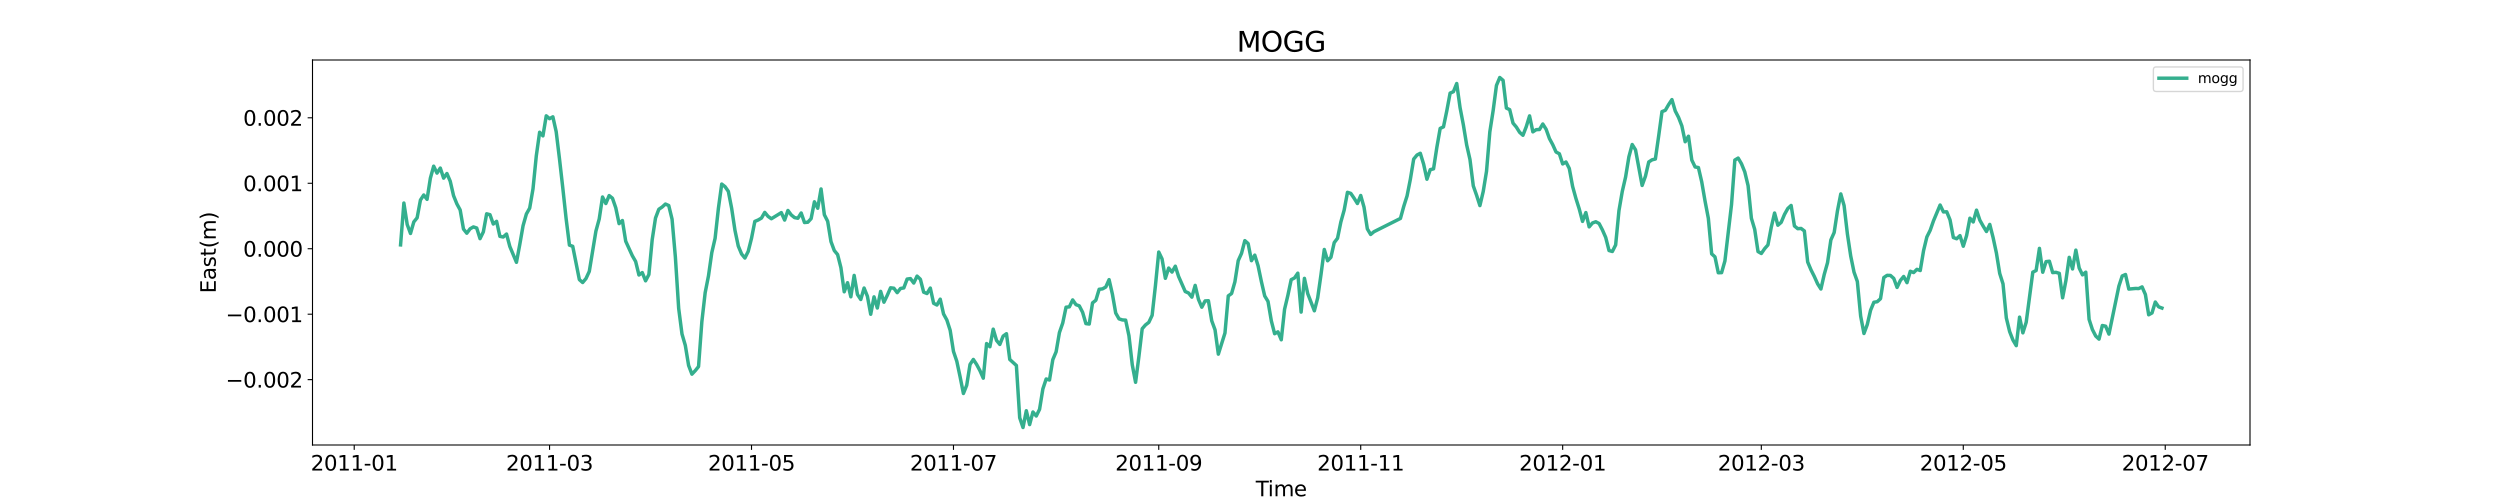 <?xml version="1.0" encoding="utf-8" standalone="no"?>
<!DOCTYPE svg PUBLIC "-//W3C//DTD SVG 1.1//EN"
  "http://www.w3.org/Graphics/SVG/1.1/DTD/svg11.dtd">
<svg xmlns:xlink="http://www.w3.org/1999/xlink" width="1800pt" height="360pt" viewBox="0 0 1800 360" xmlns="http://www.w3.org/2000/svg" version="1.1">
 <defs>
  <style type="text/css">*{stroke-linejoin: round; stroke-linecap: butt}</style>
 </defs>
 <g id="figure_1">
  <g id="patch_1">
   <path d="M 0 360 
L 1800 360 
L 1800 0 
L 0 0 
z
" style="fill: #ffffff"/>
  </g>
  <g id="axes_1">
   <g id="patch_2">
    <path d="M 225 320.4 
L 1620 320.4 
L 1620 43.2 
L 225 43.2 
z
" style="fill: #ffffff"/>
   </g>
   <g id="matplotlib.axis_1">
    <g id="xtick_1">
     <g id="line2d_1">
      <defs>
       <path id="md5abf7c196" d="M 0 0 
L 0 3.5 
" style="stroke: #000000; stroke-width: 0.8"/>
      </defs>
      <g>
       <use xlink:href="#md5abf7c196" x="255.036" y="320.4" style="stroke: #000000; stroke-width: 0.8"/>
      </g>
     </g>
     <g id="text_1">
      <!-- 2011-01 -->
      <g transform="translate(223.699 338.798) scale(0.15 -0.15)">
       <defs>
        <path id="DejaVuSans-32" d="M 1228 531 
L 3431 531 
L 3431 0 
L 469 0 
L 469 531 
Q 828 903 1448 1529 
Q 2069 2156 2228 2338 
Q 2531 2678 2651 2914 
Q 2772 3150 2772 3378 
Q 2772 3750 2511 3984 
Q 2250 4219 1831 4219 
Q 1534 4219 1204 4116 
Q 875 4013 500 3803 
L 500 4441 
Q 881 4594 1212 4672 
Q 1544 4750 1819 4750 
Q 2544 4750 2975 4387 
Q 3406 4025 3406 3419 
Q 3406 3131 3298 2873 
Q 3191 2616 2906 2266 
Q 2828 2175 2409 1742 
Q 1991 1309 1228 531 
z
" transform="scale(0.016)"/>
        <path id="DejaVuSans-30" d="M 2034 4250 
Q 1547 4250 1301 3770 
Q 1056 3291 1056 2328 
Q 1056 1369 1301 889 
Q 1547 409 2034 409 
Q 2525 409 2770 889 
Q 3016 1369 3016 2328 
Q 3016 3291 2770 3770 
Q 2525 4250 2034 4250 
z
M 2034 4750 
Q 2819 4750 3233 4129 
Q 3647 3509 3647 2328 
Q 3647 1150 3233 529 
Q 2819 -91 2034 -91 
Q 1250 -91 836 529 
Q 422 1150 422 2328 
Q 422 3509 836 4129 
Q 1250 4750 2034 4750 
z
" transform="scale(0.016)"/>
        <path id="DejaVuSans-31" d="M 794 531 
L 1825 531 
L 1825 4091 
L 703 3866 
L 703 4441 
L 1819 4666 
L 2450 4666 
L 2450 531 
L 3481 531 
L 3481 0 
L 794 0 
L 794 531 
z
" transform="scale(0.016)"/>
        <path id="DejaVuSans-2d" d="M 313 2009 
L 1997 2009 
L 1997 1497 
L 313 1497 
L 313 2009 
z
" transform="scale(0.016)"/>
       </defs>
       <use xlink:href="#DejaVuSans-32"/>
       <use xlink:href="#DejaVuSans-30" x="63.623"/>
       <use xlink:href="#DejaVuSans-31" x="127.246"/>
       <use xlink:href="#DejaVuSans-31" x="190.869"/>
       <use xlink:href="#DejaVuSans-2d" x="254.492"/>
       <use xlink:href="#DejaVuSans-30" x="290.576"/>
       <use xlink:href="#DejaVuSans-31" x="354.199"/>
      </g>
     </g>
    </g>
    <g id="xtick_2">
     <g id="line2d_2">
      <g>
       <use xlink:href="#md5abf7c196" x="395.68" y="320.4" style="stroke: #000000; stroke-width: 0.8"/>
      </g>
     </g>
     <g id="text_2">
      <!-- 2011-03 -->
      <g transform="translate(364.343 338.798) scale(0.15 -0.15)">
       <defs>
        <path id="DejaVuSans-33" d="M 2597 2516 
Q 3050 2419 3304 2112 
Q 3559 1806 3559 1356 
Q 3559 666 3084 287 
Q 2609 -91 1734 -91 
Q 1441 -91 1130 -33 
Q 819 25 488 141 
L 488 750 
Q 750 597 1062 519 
Q 1375 441 1716 441 
Q 2309 441 2620 675 
Q 2931 909 2931 1356 
Q 2931 1769 2642 2001 
Q 2353 2234 1838 2234 
L 1294 2234 
L 1294 2753 
L 1863 2753 
Q 2328 2753 2575 2939 
Q 2822 3125 2822 3475 
Q 2822 3834 2567 4026 
Q 2313 4219 1838 4219 
Q 1578 4219 1281 4162 
Q 984 4106 628 3988 
L 628 4550 
Q 988 4650 1302 4700 
Q 1616 4750 1894 4750 
Q 2613 4750 3031 4423 
Q 3450 4097 3450 3541 
Q 3450 3153 3228 2886 
Q 3006 2619 2597 2516 
z
" transform="scale(0.016)"/>
       </defs>
       <use xlink:href="#DejaVuSans-32"/>
       <use xlink:href="#DejaVuSans-30" x="63.623"/>
       <use xlink:href="#DejaVuSans-31" x="127.246"/>
       <use xlink:href="#DejaVuSans-31" x="190.869"/>
       <use xlink:href="#DejaVuSans-2d" x="254.492"/>
       <use xlink:href="#DejaVuSans-30" x="290.576"/>
       <use xlink:href="#DejaVuSans-33" x="354.199"/>
      </g>
     </g>
    </g>
    <g id="xtick_3">
     <g id="line2d_3">
      <g>
       <use xlink:href="#md5abf7c196" x="541.092" y="320.4" style="stroke: #000000; stroke-width: 0.8"/>
      </g>
     </g>
     <g id="text_3">
      <!-- 2011-05 -->
      <g transform="translate(509.755 338.798) scale(0.15 -0.15)">
       <defs>
        <path id="DejaVuSans-35" d="M 691 4666 
L 3169 4666 
L 3169 4134 
L 1269 4134 
L 1269 2991 
Q 1406 3038 1543 3061 
Q 1681 3084 1819 3084 
Q 2600 3084 3056 2656 
Q 3513 2228 3513 1497 
Q 3513 744 3044 326 
Q 2575 -91 1722 -91 
Q 1428 -91 1123 -41 
Q 819 9 494 109 
L 494 744 
Q 775 591 1075 516 
Q 1375 441 1709 441 
Q 2250 441 2565 725 
Q 2881 1009 2881 1497 
Q 2881 1984 2565 2268 
Q 2250 2553 1709 2553 
Q 1456 2553 1204 2497 
Q 953 2441 691 2322 
L 691 4666 
z
" transform="scale(0.016)"/>
       </defs>
       <use xlink:href="#DejaVuSans-32"/>
       <use xlink:href="#DejaVuSans-30" x="63.623"/>
       <use xlink:href="#DejaVuSans-31" x="127.246"/>
       <use xlink:href="#DejaVuSans-31" x="190.869"/>
       <use xlink:href="#DejaVuSans-2d" x="254.492"/>
       <use xlink:href="#DejaVuSans-30" x="290.576"/>
       <use xlink:href="#DejaVuSans-35" x="354.199"/>
      </g>
     </g>
    </g>
    <g id="xtick_4">
     <g id="line2d_4">
      <g>
       <use xlink:href="#md5abf7c196" x="686.504" y="320.4" style="stroke: #000000; stroke-width: 0.8"/>
      </g>
     </g>
     <g id="text_4">
      <!-- 2011-07 -->
      <g transform="translate(655.167 338.798) scale(0.15 -0.15)">
       <defs>
        <path id="DejaVuSans-37" d="M 525 4666 
L 3525 4666 
L 3525 4397 
L 1831 0 
L 1172 0 
L 2766 4134 
L 525 4134 
L 525 4666 
z
" transform="scale(0.016)"/>
       </defs>
       <use xlink:href="#DejaVuSans-32"/>
       <use xlink:href="#DejaVuSans-30" x="63.623"/>
       <use xlink:href="#DejaVuSans-31" x="127.246"/>
       <use xlink:href="#DejaVuSans-31" x="190.869"/>
       <use xlink:href="#DejaVuSans-2d" x="254.492"/>
       <use xlink:href="#DejaVuSans-30" x="290.576"/>
       <use xlink:href="#DejaVuSans-37" x="354.199"/>
      </g>
     </g>
    </g>
    <g id="xtick_5">
     <g id="line2d_5">
      <g>
       <use xlink:href="#md5abf7c196" x="834.299" y="320.4" style="stroke: #000000; stroke-width: 0.8"/>
      </g>
     </g>
     <g id="text_5">
      <!-- 2011-09 -->
      <g transform="translate(802.962 338.798) scale(0.15 -0.15)">
       <defs>
        <path id="DejaVuSans-39" d="M 703 97 
L 703 672 
Q 941 559 1184 500 
Q 1428 441 1663 441 
Q 2288 441 2617 861 
Q 2947 1281 2994 2138 
Q 2813 1869 2534 1725 
Q 2256 1581 1919 1581 
Q 1219 1581 811 2004 
Q 403 2428 403 3163 
Q 403 3881 828 4315 
Q 1253 4750 1959 4750 
Q 2769 4750 3195 4129 
Q 3622 3509 3622 2328 
Q 3622 1225 3098 567 
Q 2575 -91 1691 -91 
Q 1453 -91 1209 -44 
Q 966 3 703 97 
z
M 1959 2075 
Q 2384 2075 2632 2365 
Q 2881 2656 2881 3163 
Q 2881 3666 2632 3958 
Q 2384 4250 1959 4250 
Q 1534 4250 1286 3958 
Q 1038 3666 1038 3163 
Q 1038 2656 1286 2365 
Q 1534 2075 1959 2075 
z
" transform="scale(0.016)"/>
       </defs>
       <use xlink:href="#DejaVuSans-32"/>
       <use xlink:href="#DejaVuSans-30" x="63.623"/>
       <use xlink:href="#DejaVuSans-31" x="127.246"/>
       <use xlink:href="#DejaVuSans-31" x="190.869"/>
       <use xlink:href="#DejaVuSans-2d" x="254.492"/>
       <use xlink:href="#DejaVuSans-30" x="290.576"/>
       <use xlink:href="#DejaVuSans-39" x="354.199"/>
      </g>
     </g>
    </g>
    <g id="xtick_6">
     <g id="line2d_6">
      <g>
       <use xlink:href="#md5abf7c196" x="979.711" y="320.4" style="stroke: #000000; stroke-width: 0.8"/>
      </g>
     </g>
     <g id="text_6">
      <!-- 2011-11 -->
      <g transform="translate(948.374 338.798) scale(0.15 -0.15)">
       <use xlink:href="#DejaVuSans-32"/>
       <use xlink:href="#DejaVuSans-30" x="63.623"/>
       <use xlink:href="#DejaVuSans-31" x="127.246"/>
       <use xlink:href="#DejaVuSans-31" x="190.869"/>
       <use xlink:href="#DejaVuSans-2d" x="254.492"/>
       <use xlink:href="#DejaVuSans-31" x="290.576"/>
       <use xlink:href="#DejaVuSans-31" x="354.199"/>
      </g>
     </g>
    </g>
    <g id="xtick_7">
     <g id="line2d_7">
      <g>
       <use xlink:href="#md5abf7c196" x="1125.123" y="320.4" style="stroke: #000000; stroke-width: 0.8"/>
      </g>
     </g>
     <g id="text_7">
      <!-- 2012-01 -->
      <g transform="translate(1093.786 338.798) scale(0.15 -0.15)">
       <use xlink:href="#DejaVuSans-32"/>
       <use xlink:href="#DejaVuSans-30" x="63.623"/>
       <use xlink:href="#DejaVuSans-31" x="127.246"/>
       <use xlink:href="#DejaVuSans-32" x="190.869"/>
       <use xlink:href="#DejaVuSans-2d" x="254.492"/>
       <use xlink:href="#DejaVuSans-30" x="290.576"/>
       <use xlink:href="#DejaVuSans-31" x="354.199"/>
      </g>
     </g>
    </g>
    <g id="xtick_8">
     <g id="line2d_8">
      <g>
       <use xlink:href="#md5abf7c196" x="1268.151" y="320.4" style="stroke: #000000; stroke-width: 0.8"/>
      </g>
     </g>
     <g id="text_8">
      <!-- 2012-03 -->
      <g transform="translate(1236.814 338.798) scale(0.15 -0.15)">
       <use xlink:href="#DejaVuSans-32"/>
       <use xlink:href="#DejaVuSans-30" x="63.623"/>
       <use xlink:href="#DejaVuSans-31" x="127.246"/>
       <use xlink:href="#DejaVuSans-32" x="190.869"/>
       <use xlink:href="#DejaVuSans-2d" x="254.492"/>
       <use xlink:href="#DejaVuSans-30" x="290.576"/>
       <use xlink:href="#DejaVuSans-33" x="354.199"/>
      </g>
     </g>
    </g>
    <g id="xtick_9">
     <g id="line2d_9">
      <g>
       <use xlink:href="#md5abf7c196" x="1413.563" y="320.4" style="stroke: #000000; stroke-width: 0.8"/>
      </g>
     </g>
     <g id="text_9">
      <!-- 2012-05 -->
      <g transform="translate(1382.226 338.798) scale(0.15 -0.15)">
       <use xlink:href="#DejaVuSans-32"/>
       <use xlink:href="#DejaVuSans-30" x="63.623"/>
       <use xlink:href="#DejaVuSans-31" x="127.246"/>
       <use xlink:href="#DejaVuSans-32" x="190.869"/>
       <use xlink:href="#DejaVuSans-2d" x="254.492"/>
       <use xlink:href="#DejaVuSans-30" x="290.576"/>
       <use xlink:href="#DejaVuSans-35" x="354.199"/>
      </g>
     </g>
    </g>
    <g id="xtick_10">
     <g id="line2d_10">
      <g>
       <use xlink:href="#md5abf7c196" x="1558.975" y="320.4" style="stroke: #000000; stroke-width: 0.8"/>
      </g>
     </g>
     <g id="text_10">
      <!-- 2012-07 -->
      <g transform="translate(1527.638 338.798) scale(0.15 -0.15)">
       <use xlink:href="#DejaVuSans-32"/>
       <use xlink:href="#DejaVuSans-30" x="63.623"/>
       <use xlink:href="#DejaVuSans-31" x="127.246"/>
       <use xlink:href="#DejaVuSans-32" x="190.869"/>
       <use xlink:href="#DejaVuSans-2d" x="254.492"/>
       <use xlink:href="#DejaVuSans-30" x="290.576"/>
       <use xlink:href="#DejaVuSans-37" x="354.199"/>
      </g>
     </g>
    </g>
    <g id="text_11">
     <!-- Time -->
     <g transform="translate(904.15 357.315) scale(0.15 -0.15)">
      <defs>
       <path id="DejaVuSans-54" d="M -19 4666 
L 3928 4666 
L 3928 4134 
L 2272 4134 
L 2272 0 
L 1638 0 
L 1638 4134 
L -19 4134 
L -19 4666 
z
" transform="scale(0.016)"/>
       <path id="DejaVuSans-69" d="M 603 3500 
L 1178 3500 
L 1178 0 
L 603 0 
L 603 3500 
z
M 603 4863 
L 1178 4863 
L 1178 4134 
L 603 4134 
L 603 4863 
z
" transform="scale(0.016)"/>
       <path id="DejaVuSans-6d" d="M 3328 2828 
Q 3544 3216 3844 3400 
Q 4144 3584 4550 3584 
Q 5097 3584 5394 3201 
Q 5691 2819 5691 2113 
L 5691 0 
L 5113 0 
L 5113 2094 
Q 5113 2597 4934 2840 
Q 4756 3084 4391 3084 
Q 3944 3084 3684 2787 
Q 3425 2491 3425 1978 
L 3425 0 
L 2847 0 
L 2847 2094 
Q 2847 2600 2669 2842 
Q 2491 3084 2119 3084 
Q 1678 3084 1418 2786 
Q 1159 2488 1159 1978 
L 1159 0 
L 581 0 
L 581 3500 
L 1159 3500 
L 1159 2956 
Q 1356 3278 1631 3431 
Q 1906 3584 2284 3584 
Q 2666 3584 2933 3390 
Q 3200 3197 3328 2828 
z
" transform="scale(0.016)"/>
       <path id="DejaVuSans-65" d="M 3597 1894 
L 3597 1613 
L 953 1613 
Q 991 1019 1311 708 
Q 1631 397 2203 397 
Q 2534 397 2845 478 
Q 3156 559 3463 722 
L 3463 178 
Q 3153 47 2828 -22 
Q 2503 -91 2169 -91 
Q 1331 -91 842 396 
Q 353 884 353 1716 
Q 353 2575 817 3079 
Q 1281 3584 2069 3584 
Q 2775 3584 3186 3129 
Q 3597 2675 3597 1894 
z
M 3022 2063 
Q 3016 2534 2758 2815 
Q 2500 3097 2075 3097 
Q 1594 3097 1305 2825 
Q 1016 2553 972 2059 
L 3022 2063 
z
" transform="scale(0.016)"/>
      </defs>
      <use xlink:href="#DejaVuSans-54"/>
      <use xlink:href="#DejaVuSans-69" x="57.959"/>
      <use xlink:href="#DejaVuSans-6d" x="85.742"/>
      <use xlink:href="#DejaVuSans-65" x="183.154"/>
     </g>
    </g>
   </g>
   <g id="matplotlib.axis_2">
    <g id="ytick_1">
     <g id="line2d_11">
      <defs>
       <path id="m69dbcac1b7" d="M 0 0 
L -3.5 0 
" style="stroke: #000000; stroke-width: 0.8"/>
      </defs>
      <g>
       <use xlink:href="#m69dbcac1b7" x="225" y="273.349" style="stroke: #000000; stroke-width: 0.8"/>
      </g>
     </g>
     <g id="text_12">
      <!-- −0.002 -->
      <g transform="translate(162.488 279.048) scale(0.15 -0.15)">
       <defs>
        <path id="DejaVuSans-2212" d="M 678 2272 
L 4684 2272 
L 4684 1741 
L 678 1741 
L 678 2272 
z
" transform="scale(0.016)"/>
        <path id="DejaVuSans-2e" d="M 684 794 
L 1344 794 
L 1344 0 
L 684 0 
L 684 794 
z
" transform="scale(0.016)"/>
       </defs>
       <use xlink:href="#DejaVuSans-2212"/>
       <use xlink:href="#DejaVuSans-30" x="83.789"/>
       <use xlink:href="#DejaVuSans-2e" x="147.412"/>
       <use xlink:href="#DejaVuSans-30" x="179.199"/>
       <use xlink:href="#DejaVuSans-30" x="242.822"/>
       <use xlink:href="#DejaVuSans-32" x="306.445"/>
      </g>
     </g>
    </g>
    <g id="ytick_2">
     <g id="line2d_12">
      <g>
       <use xlink:href="#m69dbcac1b7" x="225" y="226.217" style="stroke: #000000; stroke-width: 0.8"/>
      </g>
     </g>
     <g id="text_13">
      <!-- −0.001 -->
      <g transform="translate(162.488 231.916) scale(0.15 -0.15)">
       <use xlink:href="#DejaVuSans-2212"/>
       <use xlink:href="#DejaVuSans-30" x="83.789"/>
       <use xlink:href="#DejaVuSans-2e" x="147.412"/>
       <use xlink:href="#DejaVuSans-30" x="179.199"/>
       <use xlink:href="#DejaVuSans-30" x="242.822"/>
       <use xlink:href="#DejaVuSans-31" x="306.445"/>
      </g>
     </g>
    </g>
    <g id="ytick_3">
     <g id="line2d_13">
      <g>
       <use xlink:href="#m69dbcac1b7" x="225" y="179.085" style="stroke: #000000; stroke-width: 0.8"/>
      </g>
     </g>
     <g id="text_14">
      <!-- 0.000 -->
      <g transform="translate(175.058 184.784) scale(0.15 -0.15)">
       <use xlink:href="#DejaVuSans-30"/>
       <use xlink:href="#DejaVuSans-2e" x="63.623"/>
       <use xlink:href="#DejaVuSans-30" x="95.41"/>
       <use xlink:href="#DejaVuSans-30" x="159.033"/>
       <use xlink:href="#DejaVuSans-30" x="222.656"/>
      </g>
     </g>
    </g>
    <g id="ytick_4">
     <g id="line2d_14">
      <g>
       <use xlink:href="#m69dbcac1b7" x="225" y="131.953" style="stroke: #000000; stroke-width: 0.8"/>
      </g>
     </g>
     <g id="text_15">
      <!-- 0.001 -->
      <g transform="translate(175.058 137.651) scale(0.15 -0.15)">
       <use xlink:href="#DejaVuSans-30"/>
       <use xlink:href="#DejaVuSans-2e" x="63.623"/>
       <use xlink:href="#DejaVuSans-30" x="95.41"/>
       <use xlink:href="#DejaVuSans-30" x="159.033"/>
       <use xlink:href="#DejaVuSans-31" x="222.656"/>
      </g>
     </g>
    </g>
    <g id="ytick_5">
     <g id="line2d_15">
      <g>
       <use xlink:href="#m69dbcac1b7" x="225" y="84.821" style="stroke: #000000; stroke-width: 0.8"/>
      </g>
     </g>
     <g id="text_16">
      <!-- 0.002 -->
      <g transform="translate(175.058 90.519) scale(0.15 -0.15)">
       <use xlink:href="#DejaVuSans-30"/>
       <use xlink:href="#DejaVuSans-2e" x="63.623"/>
       <use xlink:href="#DejaVuSans-30" x="95.41"/>
       <use xlink:href="#DejaVuSans-30" x="159.033"/>
       <use xlink:href="#DejaVuSans-32" x="222.656"/>
      </g>
     </g>
    </g>
    <g id="text_17">
     <!-- East(m) -->
     <g transform="translate(155.369 211.14) rotate(-90) scale(0.15 -0.15)">
      <defs>
       <path id="DejaVuSans-45" d="M 628 4666 
L 3578 4666 
L 3578 4134 
L 1259 4134 
L 1259 2753 
L 3481 2753 
L 3481 2222 
L 1259 2222 
L 1259 531 
L 3634 531 
L 3634 0 
L 628 0 
L 628 4666 
z
" transform="scale(0.016)"/>
       <path id="DejaVuSans-61" d="M 2194 1759 
Q 1497 1759 1228 1600 
Q 959 1441 959 1056 
Q 959 750 1161 570 
Q 1363 391 1709 391 
Q 2188 391 2477 730 
Q 2766 1069 2766 1631 
L 2766 1759 
L 2194 1759 
z
M 3341 1997 
L 3341 0 
L 2766 0 
L 2766 531 
Q 2569 213 2275 61 
Q 1981 -91 1556 -91 
Q 1019 -91 701 211 
Q 384 513 384 1019 
Q 384 1609 779 1909 
Q 1175 2209 1959 2209 
L 2766 2209 
L 2766 2266 
Q 2766 2663 2505 2880 
Q 2244 3097 1772 3097 
Q 1472 3097 1187 3025 
Q 903 2953 641 2809 
L 641 3341 
Q 956 3463 1253 3523 
Q 1550 3584 1831 3584 
Q 2591 3584 2966 3190 
Q 3341 2797 3341 1997 
z
" transform="scale(0.016)"/>
       <path id="DejaVuSans-73" d="M 2834 3397 
L 2834 2853 
Q 2591 2978 2328 3040 
Q 2066 3103 1784 3103 
Q 1356 3103 1142 2972 
Q 928 2841 928 2578 
Q 928 2378 1081 2264 
Q 1234 2150 1697 2047 
L 1894 2003 
Q 2506 1872 2764 1633 
Q 3022 1394 3022 966 
Q 3022 478 2636 193 
Q 2250 -91 1575 -91 
Q 1294 -91 989 -36 
Q 684 19 347 128 
L 347 722 
Q 666 556 975 473 
Q 1284 391 1588 391 
Q 1994 391 2212 530 
Q 2431 669 2431 922 
Q 2431 1156 2273 1281 
Q 2116 1406 1581 1522 
L 1381 1569 
Q 847 1681 609 1914 
Q 372 2147 372 2553 
Q 372 3047 722 3315 
Q 1072 3584 1716 3584 
Q 2034 3584 2315 3537 
Q 2597 3491 2834 3397 
z
" transform="scale(0.016)"/>
       <path id="DejaVuSans-74" d="M 1172 4494 
L 1172 3500 
L 2356 3500 
L 2356 3053 
L 1172 3053 
L 1172 1153 
Q 1172 725 1289 603 
Q 1406 481 1766 481 
L 2356 481 
L 2356 0 
L 1766 0 
Q 1100 0 847 248 
Q 594 497 594 1153 
L 594 3053 
L 172 3053 
L 172 3500 
L 594 3500 
L 594 4494 
L 1172 4494 
z
" transform="scale(0.016)"/>
       <path id="DejaVuSans-28" d="M 1984 4856 
Q 1566 4138 1362 3434 
Q 1159 2731 1159 2009 
Q 1159 1288 1364 580 
Q 1569 -128 1984 -844 
L 1484 -844 
Q 1016 -109 783 600 
Q 550 1309 550 2009 
Q 550 2706 781 3412 
Q 1013 4119 1484 4856 
L 1984 4856 
z
" transform="scale(0.016)"/>
       <path id="DejaVuSans-29" d="M 513 4856 
L 1013 4856 
Q 1481 4119 1714 3412 
Q 1947 2706 1947 2009 
Q 1947 1309 1714 600 
Q 1481 -109 1013 -844 
L 513 -844 
Q 928 -128 1133 580 
Q 1338 1288 1338 2009 
Q 1338 2731 1133 3434 
Q 928 4138 513 4856 
z
" transform="scale(0.016)"/>
      </defs>
      <use xlink:href="#DejaVuSans-45"/>
      <use xlink:href="#DejaVuSans-61" x="63.184"/>
      <use xlink:href="#DejaVuSans-73" x="124.463"/>
      <use xlink:href="#DejaVuSans-74" x="176.562"/>
      <use xlink:href="#DejaVuSans-28" x="215.771"/>
      <use xlink:href="#DejaVuSans-6d" x="254.785"/>
      <use xlink:href="#DejaVuSans-29" x="352.197"/>
     </g>
    </g>
   </g>
   <g id="line2d_16">
    <path d="M 288.409 176.311 
L 290.793 146.191 
L 293.177 161.616 
L 295.56 168.091 
L 297.944 159.776 
L 300.328 156.817 
L 302.712 144.024 
L 305.096 140.396 
L 307.479 143.529 
L 309.863 128.307 
L 312.247 119.65 
L 314.631 124.628 
L 317.015 121.014 
L 319.398 128.26 
L 321.782 124.943 
L 324.166 130.479 
L 326.55 140.857 
L 328.934 146.763 
L 331.317 151.169 
L 333.701 164.906 
L 336.085 167.911 
L 338.469 164.728 
L 340.853 163.376 
L 343.236 164.179 
L 345.62 171.836 
L 348.004 166.943 
L 350.388 153.936 
L 352.772 154.578 
L 355.156 161.286 
L 357.539 159.369 
L 359.923 170.17 
L 362.307 170.643 
L 364.691 168.504 
L 367.075 177.468 
L 371.842 188.864 
L 374.226 176.099 
L 376.61 162.5 
L 378.994 154.079 
L 381.377 149.839 
L 383.761 135.95 
L 386.145 112.123 
L 388.529 95.218 
L 390.913 97.825 
L 393.296 83.405 
L 395.68 85.453 
L 398.064 84.115 
L 400.448 94.809 
L 402.832 114.404 
L 405.215 135.36 
L 407.599 157.392 
L 409.983 176.476 
L 412.367 177.36 
L 417.134 201.32 
L 419.518 203.415 
L 421.902 200.549 
L 424.286 195.413 
L 429.053 166.41 
L 431.437 157.666 
L 433.821 141.838 
L 436.205 146.539 
L 438.589 140.818 
L 440.972 142.732 
L 443.356 149.649 
L 445.74 161.009 
L 448.124 158.782 
L 450.508 173.684 
L 455.275 184.131 
L 457.659 188.28 
L 460.043 197.991 
L 462.427 196.263 
L 464.81 202.19 
L 467.194 197.694 
L 469.578 172.587 
L 471.962 156.989 
L 474.346 150.688 
L 476.729 149.067 
L 479.113 146.914 
L 481.497 147.987 
L 483.881 157.792 
L 486.265 185.029 
L 488.648 222.07 
L 491.032 240.48 
L 493.416 248.649 
L 495.8 263.134 
L 498.184 269.404 
L 500.567 266.881 
L 502.951 263.934 
L 505.335 231.583 
L 507.719 210.732 
L 510.103 198.654 
L 512.486 181.938 
L 514.87 171.597 
L 517.254 149.952 
L 519.638 132.528 
L 522.022 134.388 
L 524.405 137.777 
L 526.789 149.973 
L 529.173 165.844 
L 531.557 177.158 
L 533.941 182.863 
L 536.324 185.78 
L 538.708 181.014 
L 541.092 171.549 
L 543.476 159.418 
L 545.86 158.396 
L 548.243 157.024 
L 550.627 152.919 
L 553.011 155.816 
L 555.395 157.488 
L 562.546 153.084 
L 564.93 158.451 
L 567.314 151.55 
L 569.698 154.755 
L 572.081 156.681 
L 574.465 157.139 
L 576.849 153.362 
L 579.233 160.219 
L 581.617 159.998 
L 584 157.421 
L 586.384 145.29 
L 588.768 149.931 
L 591.152 136.055 
L 593.536 154.627 
L 595.919 159.329 
L 598.303 173.941 
L 600.687 180.393 
L 603.071 183.277 
L 605.455 192.725 
L 607.838 210.092 
L 610.222 203.549 
L 612.606 213.691 
L 614.99 198.301 
L 617.374 212.038 
L 619.757 215.635 
L 622.141 207.389 
L 624.525 213.309 
L 626.909 226.259 
L 629.293 213.744 
L 631.676 221.765 
L 634.06 209.795 
L 636.444 217.58 
L 638.828 212.66 
L 641.212 207.214 
L 643.595 207.526 
L 645.979 210.706 
L 648.363 207.711 
L 650.747 207.302 
L 653.131 200.934 
L 655.514 200.579 
L 657.898 203.786 
L 660.282 198.805 
L 662.666 201.056 
L 665.05 210.376 
L 667.433 211.334 
L 669.817 207.404 
L 672.201 218.36 
L 674.585 219.608 
L 676.969 215.401 
L 679.352 226.055 
L 681.736 230.406 
L 684.12 237.828 
L 686.504 253.033 
L 688.888 260.085 
L 691.271 271.297 
L 693.655 283.297 
L 696.039 277.347 
L 698.423 262.401 
L 700.807 258.807 
L 703.19 262.432 
L 705.574 266.904 
L 707.958 272.286 
L 710.342 247.368 
L 712.726 249.652 
L 715.109 236.996 
L 717.493 245.097 
L 719.877 248.001 
L 722.261 242.004 
L 724.645 240.268 
L 727.028 258.806 
L 731.796 263.164 
L 734.18 300.783 
L 736.564 307.8 
L 738.947 295.728 
L 741.331 305.701 
L 743.715 296.64 
L 746.099 299.529 
L 748.483 294.703 
L 750.866 280.006 
L 753.25 272.871 
L 755.634 273.607 
L 758.018 258.95 
L 760.402 253.296 
L 762.785 239.448 
L 765.169 232.582 
L 767.553 221.191 
L 769.937 220.93 
L 772.321 215.95 
L 774.704 219.345 
L 777.088 220.222 
L 779.472 224.843 
L 781.856 232.998 
L 784.24 233.296 
L 786.623 218.088 
L 789.007 216.177 
L 791.391 208.281 
L 793.775 207.993 
L 796.159 206.662 
L 798.542 201.344 
L 800.926 211.776 
L 803.31 225.379 
L 805.694 229.568 
L 808.078 230.351 
L 810.461 230.494 
L 812.845 241.734 
L 815.229 262.628 
L 817.613 275.248 
L 819.997 256.761 
L 822.38 236.684 
L 824.764 233.945 
L 827.148 232.096 
L 829.532 227.041 
L 831.916 205.611 
L 834.299 181.474 
L 836.683 186.425 
L 839.067 200.384 
L 841.451 193 
L 843.835 195.897 
L 846.218 191.67 
L 848.602 199.079 
L 853.37 209.909 
L 855.754 210.961 
L 858.137 213.946 
L 860.521 205.484 
L 862.905 215.579 
L 865.289 221.189 
L 867.673 216.673 
L 870.056 216.52 
L 872.44 230.951 
L 874.824 237.477 
L 877.208 254.985 
L 881.975 239.776 
L 884.359 213.053 
L 886.743 211.323 
L 889.127 202.908 
L 891.511 187.665 
L 893.894 182.421 
L 896.278 173.265 
L 898.662 175.368 
L 901.046 187.691 
L 903.43 183.7 
L 905.813 191.357 
L 908.197 202.731 
L 910.581 213.069 
L 912.965 217.016 
L 915.349 230.982 
L 917.732 240.282 
L 920.116 238.931 
L 922.5 244.649 
L 924.884 222.687 
L 927.268 212.67 
L 929.651 201.367 
L 932.035 200.143 
L 934.419 196.684 
L 936.803 224.702 
L 939.187 200.424 
L 941.57 211.415 
L 946.338 223.767 
L 948.722 214.531 
L 951.106 197.767 
L 953.489 179.63 
L 955.873 187.752 
L 958.257 185.262 
L 960.641 174.672 
L 963.025 171.543 
L 965.408 159.863 
L 967.792 151.3 
L 970.176 138.475 
L 972.56 139.218 
L 974.944 142.707 
L 977.327 146.527 
L 979.711 140.758 
L 982.095 149.17 
L 984.479 164.786 
L 986.863 168.814 
L 989.246 166.836 
L 1008.317 157.27 
L 1010.701 148.606 
L 1013.084 141.06 
L 1015.468 129.003 
L 1017.852 114.535 
L 1020.236 111.635 
L 1022.62 110.371 
L 1025.003 118.183 
L 1027.387 129.038 
L 1029.771 122.159 
L 1032.155 121.555 
L 1034.539 106.036 
L 1036.922 92.464 
L 1039.306 91.321 
L 1041.69 79.796 
L 1044.074 67.052 
L 1046.458 66.01 
L 1048.841 60.134 
L 1051.225 77.419 
L 1053.609 89.844 
L 1055.993 104.335 
L 1058.377 114.834 
L 1060.76 133.816 
L 1063.144 140.605 
L 1065.528 148.02 
L 1067.912 137.916 
L 1070.296 123.306 
L 1072.679 94.921 
L 1075.063 79.632 
L 1077.447 61.521 
L 1079.831 55.8 
L 1082.215 57.869 
L 1084.598 77.807 
L 1086.982 78.967 
L 1089.366 88.638 
L 1091.75 91.474 
L 1094.134 95.274 
L 1096.517 97.403 
L 1098.901 91.244 
L 1101.285 83.435 
L 1103.669 94.93 
L 1106.053 93.363 
L 1108.436 93.237 
L 1110.82 89.28 
L 1113.204 93.079 
L 1115.588 99.747 
L 1117.972 104.165 
L 1120.355 109.453 
L 1122.739 110.693 
L 1125.123 118.034 
L 1127.507 116.629 
L 1129.891 121.31 
L 1132.274 134.219 
L 1134.658 142.866 
L 1137.042 150.416 
L 1139.426 159.4 
L 1141.81 153.052 
L 1144.193 163.335 
L 1146.577 160.543 
L 1148.961 159.669 
L 1151.345 160.93 
L 1153.729 165.524 
L 1156.112 170.959 
L 1158.496 180.381 
L 1160.88 181.076 
L 1163.264 176.365 
L 1165.648 151.656 
L 1168.031 137.848 
L 1170.415 127.501 
L 1172.799 112.918 
L 1175.183 104.053 
L 1177.567 107.859 
L 1182.334 133.522 
L 1184.718 126.898 
L 1187.102 116.619 
L 1189.486 115.072 
L 1191.869 114.488 
L 1194.253 97.838 
L 1196.637 80.354 
L 1199.021 79.44 
L 1201.405 75.321 
L 1203.788 71.721 
L 1206.172 79.897 
L 1208.556 84.531 
L 1210.94 90.68 
L 1213.324 102.054 
L 1215.707 98.083 
L 1218.091 115.241 
L 1220.475 120.198 
L 1222.859 120.651 
L 1225.243 130.955 
L 1227.626 144.746 
L 1230.01 157.231 
L 1232.394 182.785 
L 1234.778 184.941 
L 1237.162 196.376 
L 1239.545 196.311 
L 1241.929 187.909 
L 1246.697 147.265 
L 1249.081 115.237 
L 1251.464 113.818 
L 1253.848 117.88 
L 1256.232 123.76 
L 1258.616 133.652 
L 1261 157.173 
L 1263.383 165.14 
L 1265.767 181.113 
L 1268.151 182.508 
L 1270.535 179.049 
L 1272.919 176.338 
L 1275.302 163.668 
L 1277.686 153.381 
L 1280.07 162.163 
L 1282.454 160.091 
L 1284.838 154.39 
L 1287.221 150.116 
L 1289.605 147.923 
L 1291.989 162.697 
L 1294.373 164.651 
L 1296.757 164.478 
L 1299.14 166.277 
L 1301.524 188.62 
L 1303.908 194.284 
L 1306.292 199.026 
L 1308.676 204.34 
L 1311.059 208.086 
L 1313.443 197.617 
L 1315.827 189.129 
L 1318.211 172.802 
L 1320.595 167.431 
L 1322.978 151.765 
L 1325.362 139.627 
L 1327.746 148.025 
L 1330.13 168.488 
L 1332.514 184.34 
L 1334.897 195.95 
L 1337.281 202.678 
L 1339.665 227.559 
L 1342.049 240.104 
L 1344.433 233.676 
L 1346.816 223.383 
L 1349.2 217.621 
L 1351.584 217.239 
L 1353.968 215.072 
L 1356.352 199.83 
L 1358.735 198.243 
L 1361.119 198.326 
L 1363.503 200.448 
L 1365.887 206.948 
L 1368.271 201.913 
L 1370.654 199.073 
L 1373.038 203.512 
L 1375.422 195.3 
L 1377.806 196.237 
L 1380.19 193.923 
L 1382.573 194.786 
L 1384.957 180.507 
L 1387.341 170.611 
L 1389.725 165.846 
L 1392.109 159.013 
L 1396.876 147.623 
L 1399.26 152.58 
L 1401.644 152.487 
L 1404.028 158.34 
L 1406.411 171.021 
L 1408.795 171.898 
L 1411.179 169.644 
L 1413.563 177.281 
L 1415.947 169.62 
L 1418.33 157.105 
L 1420.714 159.814 
L 1423.098 151.311 
L 1425.482 158.518 
L 1427.866 162.768 
L 1430.249 166.682 
L 1432.633 161.587 
L 1435.017 171.015 
L 1437.401 182.126 
L 1439.785 196.867 
L 1442.168 204.396 
L 1444.552 228.913 
L 1446.936 238.719 
L 1449.32 244.834 
L 1451.704 248.869 
L 1454.087 228.335 
L 1456.471 239.648 
L 1458.855 232.062 
L 1463.623 195.955 
L 1466.006 194.765 
L 1468.39 178.83 
L 1470.774 196.008 
L 1473.158 188.381 
L 1475.542 188.086 
L 1477.925 196.269 
L 1480.309 196.082 
L 1482.693 196.804 
L 1485.077 214.44 
L 1487.461 201.952 
L 1489.844 185.296 
L 1492.228 193.653 
L 1494.612 180.101 
L 1496.996 192.923 
L 1499.38 197.907 
L 1501.764 195.963 
L 1504.147 229.981 
L 1506.531 237.288 
L 1508.915 241.942 
L 1511.299 244.173 
L 1513.683 234.364 
L 1516.066 234.871 
L 1518.45 240.542 
L 1525.602 206.003 
L 1527.985 198.713 
L 1530.369 197.644 
L 1532.753 208.136 
L 1537.521 207.692 
L 1539.904 207.754 
L 1542.288 206.563 
L 1544.672 212.011 
L 1547.056 226.644 
L 1549.44 225.318 
L 1551.823 217.462 
L 1554.207 220.911 
L 1556.591 221.795 
L 1556.591 221.795 
" clip-path="url(#p1341150e18)" style="fill: none; stroke: #34af8e; stroke-width: 2.5; stroke-linecap: square"/>
   </g>
   <g id="patch_3">
    <path d="M 225 320.4 
L 225 43.2 
" style="fill: none; stroke: #000000; stroke-width: 0.8; stroke-linejoin: miter; stroke-linecap: square"/>
   </g>
   <g id="patch_4">
    <path d="M 1620 320.4 
L 1620 43.2 
" style="fill: none; stroke: #000000; stroke-width: 0.8; stroke-linejoin: miter; stroke-linecap: square"/>
   </g>
   <g id="patch_5">
    <path d="M 225 320.4 
L 1620 320.4 
" style="fill: none; stroke: #000000; stroke-width: 0.8; stroke-linejoin: miter; stroke-linecap: square"/>
   </g>
   <g id="patch_6">
    <path d="M 225 43.2 
L 1620 43.2 
" style="fill: none; stroke: #000000; stroke-width: 0.8; stroke-linejoin: miter; stroke-linecap: square"/>
   </g>
   <g id="text_18">
    <!-- MOGG -->
    <g transform="translate(890.503 37.2) scale(0.2 -0.2)">
     <defs>
      <path id="DejaVuSans-4d" d="M 628 4666 
L 1569 4666 
L 2759 1491 
L 3956 4666 
L 4897 4666 
L 4897 0 
L 4281 0 
L 4281 4097 
L 3078 897 
L 2444 897 
L 1241 4097 
L 1241 0 
L 628 0 
L 628 4666 
z
" transform="scale(0.016)"/>
      <path id="DejaVuSans-4f" d="M 2522 4238 
Q 1834 4238 1429 3725 
Q 1025 3213 1025 2328 
Q 1025 1447 1429 934 
Q 1834 422 2522 422 
Q 3209 422 3611 934 
Q 4013 1447 4013 2328 
Q 4013 3213 3611 3725 
Q 3209 4238 2522 4238 
z
M 2522 4750 
Q 3503 4750 4090 4092 
Q 4678 3434 4678 2328 
Q 4678 1225 4090 567 
Q 3503 -91 2522 -91 
Q 1538 -91 948 565 
Q 359 1222 359 2328 
Q 359 3434 948 4092 
Q 1538 4750 2522 4750 
z
" transform="scale(0.016)"/>
      <path id="DejaVuSans-47" d="M 3809 666 
L 3809 1919 
L 2778 1919 
L 2778 2438 
L 4434 2438 
L 4434 434 
Q 4069 175 3628 42 
Q 3188 -91 2688 -91 
Q 1594 -91 976 548 
Q 359 1188 359 2328 
Q 359 3472 976 4111 
Q 1594 4750 2688 4750 
Q 3144 4750 3555 4637 
Q 3966 4525 4313 4306 
L 4313 3634 
Q 3963 3931 3569 4081 
Q 3175 4231 2741 4231 
Q 1884 4231 1454 3753 
Q 1025 3275 1025 2328 
Q 1025 1384 1454 906 
Q 1884 428 2741 428 
Q 3075 428 3337 486 
Q 3600 544 3809 666 
z
" transform="scale(0.016)"/>
     </defs>
     <use xlink:href="#DejaVuSans-4d"/>
     <use xlink:href="#DejaVuSans-4f" x="86.279"/>
     <use xlink:href="#DejaVuSans-47" x="164.99"/>
     <use xlink:href="#DejaVuSans-47" x="242.48"/>
    </g>
   </g>
   <g id="legend_1">
    <g id="patch_7">
     <path d="M 1552.444 65.878 
L 1613 65.878 
Q 1615 65.878 1615 63.878 
L 1615 50.2 
Q 1615 48.2 1613 48.2 
L 1552.444 48.2 
Q 1550.444 48.2 1550.444 50.2 
L 1550.444 63.878 
Q 1550.444 65.878 1552.444 65.878 
z
" style="fill: #ffffff; opacity: 0.8; stroke: #cccccc; stroke-linejoin: miter"/>
    </g>
    <g id="line2d_17">
     <path d="M 1554.444 56.298 
L 1564.444 56.298 
L 1574.444 56.298 
" style="fill: none; stroke: #34af8e; stroke-width: 2.5; stroke-linecap: square"/>
    </g>
    <g id="text_19">
     <!-- mogg -->
     <g transform="translate(1582.444 59.798) scale(0.1 -0.1)">
      <defs>
       <path id="DejaVuSans-6f" d="M 1959 3097 
Q 1497 3097 1228 2736 
Q 959 2375 959 1747 
Q 959 1119 1226 758 
Q 1494 397 1959 397 
Q 2419 397 2687 759 
Q 2956 1122 2956 1747 
Q 2956 2369 2687 2733 
Q 2419 3097 1959 3097 
z
M 1959 3584 
Q 2709 3584 3137 3096 
Q 3566 2609 3566 1747 
Q 3566 888 3137 398 
Q 2709 -91 1959 -91 
Q 1206 -91 779 398 
Q 353 888 353 1747 
Q 353 2609 779 3096 
Q 1206 3584 1959 3584 
z
" transform="scale(0.016)"/>
       <path id="DejaVuSans-67" d="M 2906 1791 
Q 2906 2416 2648 2759 
Q 2391 3103 1925 3103 
Q 1463 3103 1205 2759 
Q 947 2416 947 1791 
Q 947 1169 1205 825 
Q 1463 481 1925 481 
Q 2391 481 2648 825 
Q 2906 1169 2906 1791 
z
M 3481 434 
Q 3481 -459 3084 -895 
Q 2688 -1331 1869 -1331 
Q 1566 -1331 1297 -1286 
Q 1028 -1241 775 -1147 
L 775 -588 
Q 1028 -725 1275 -790 
Q 1522 -856 1778 -856 
Q 2344 -856 2625 -561 
Q 2906 -266 2906 331 
L 2906 616 
Q 2728 306 2450 153 
Q 2172 0 1784 0 
Q 1141 0 747 490 
Q 353 981 353 1791 
Q 353 2603 747 3093 
Q 1141 3584 1784 3584 
Q 2172 3584 2450 3431 
Q 2728 3278 2906 2969 
L 2906 3500 
L 3481 3500 
L 3481 434 
z
" transform="scale(0.016)"/>
      </defs>
      <use xlink:href="#DejaVuSans-6d"/>
      <use xlink:href="#DejaVuSans-6f" x="97.412"/>
      <use xlink:href="#DejaVuSans-67" x="158.594"/>
      <use xlink:href="#DejaVuSans-67" x="222.07"/>
     </g>
    </g>
   </g>
  </g>
 </g>
 <defs>
  <clipPath id="p1341150e18">
   <rect x="225" y="43.2" width="1395" height="277.2"/>
  </clipPath>
 </defs>
</svg>
